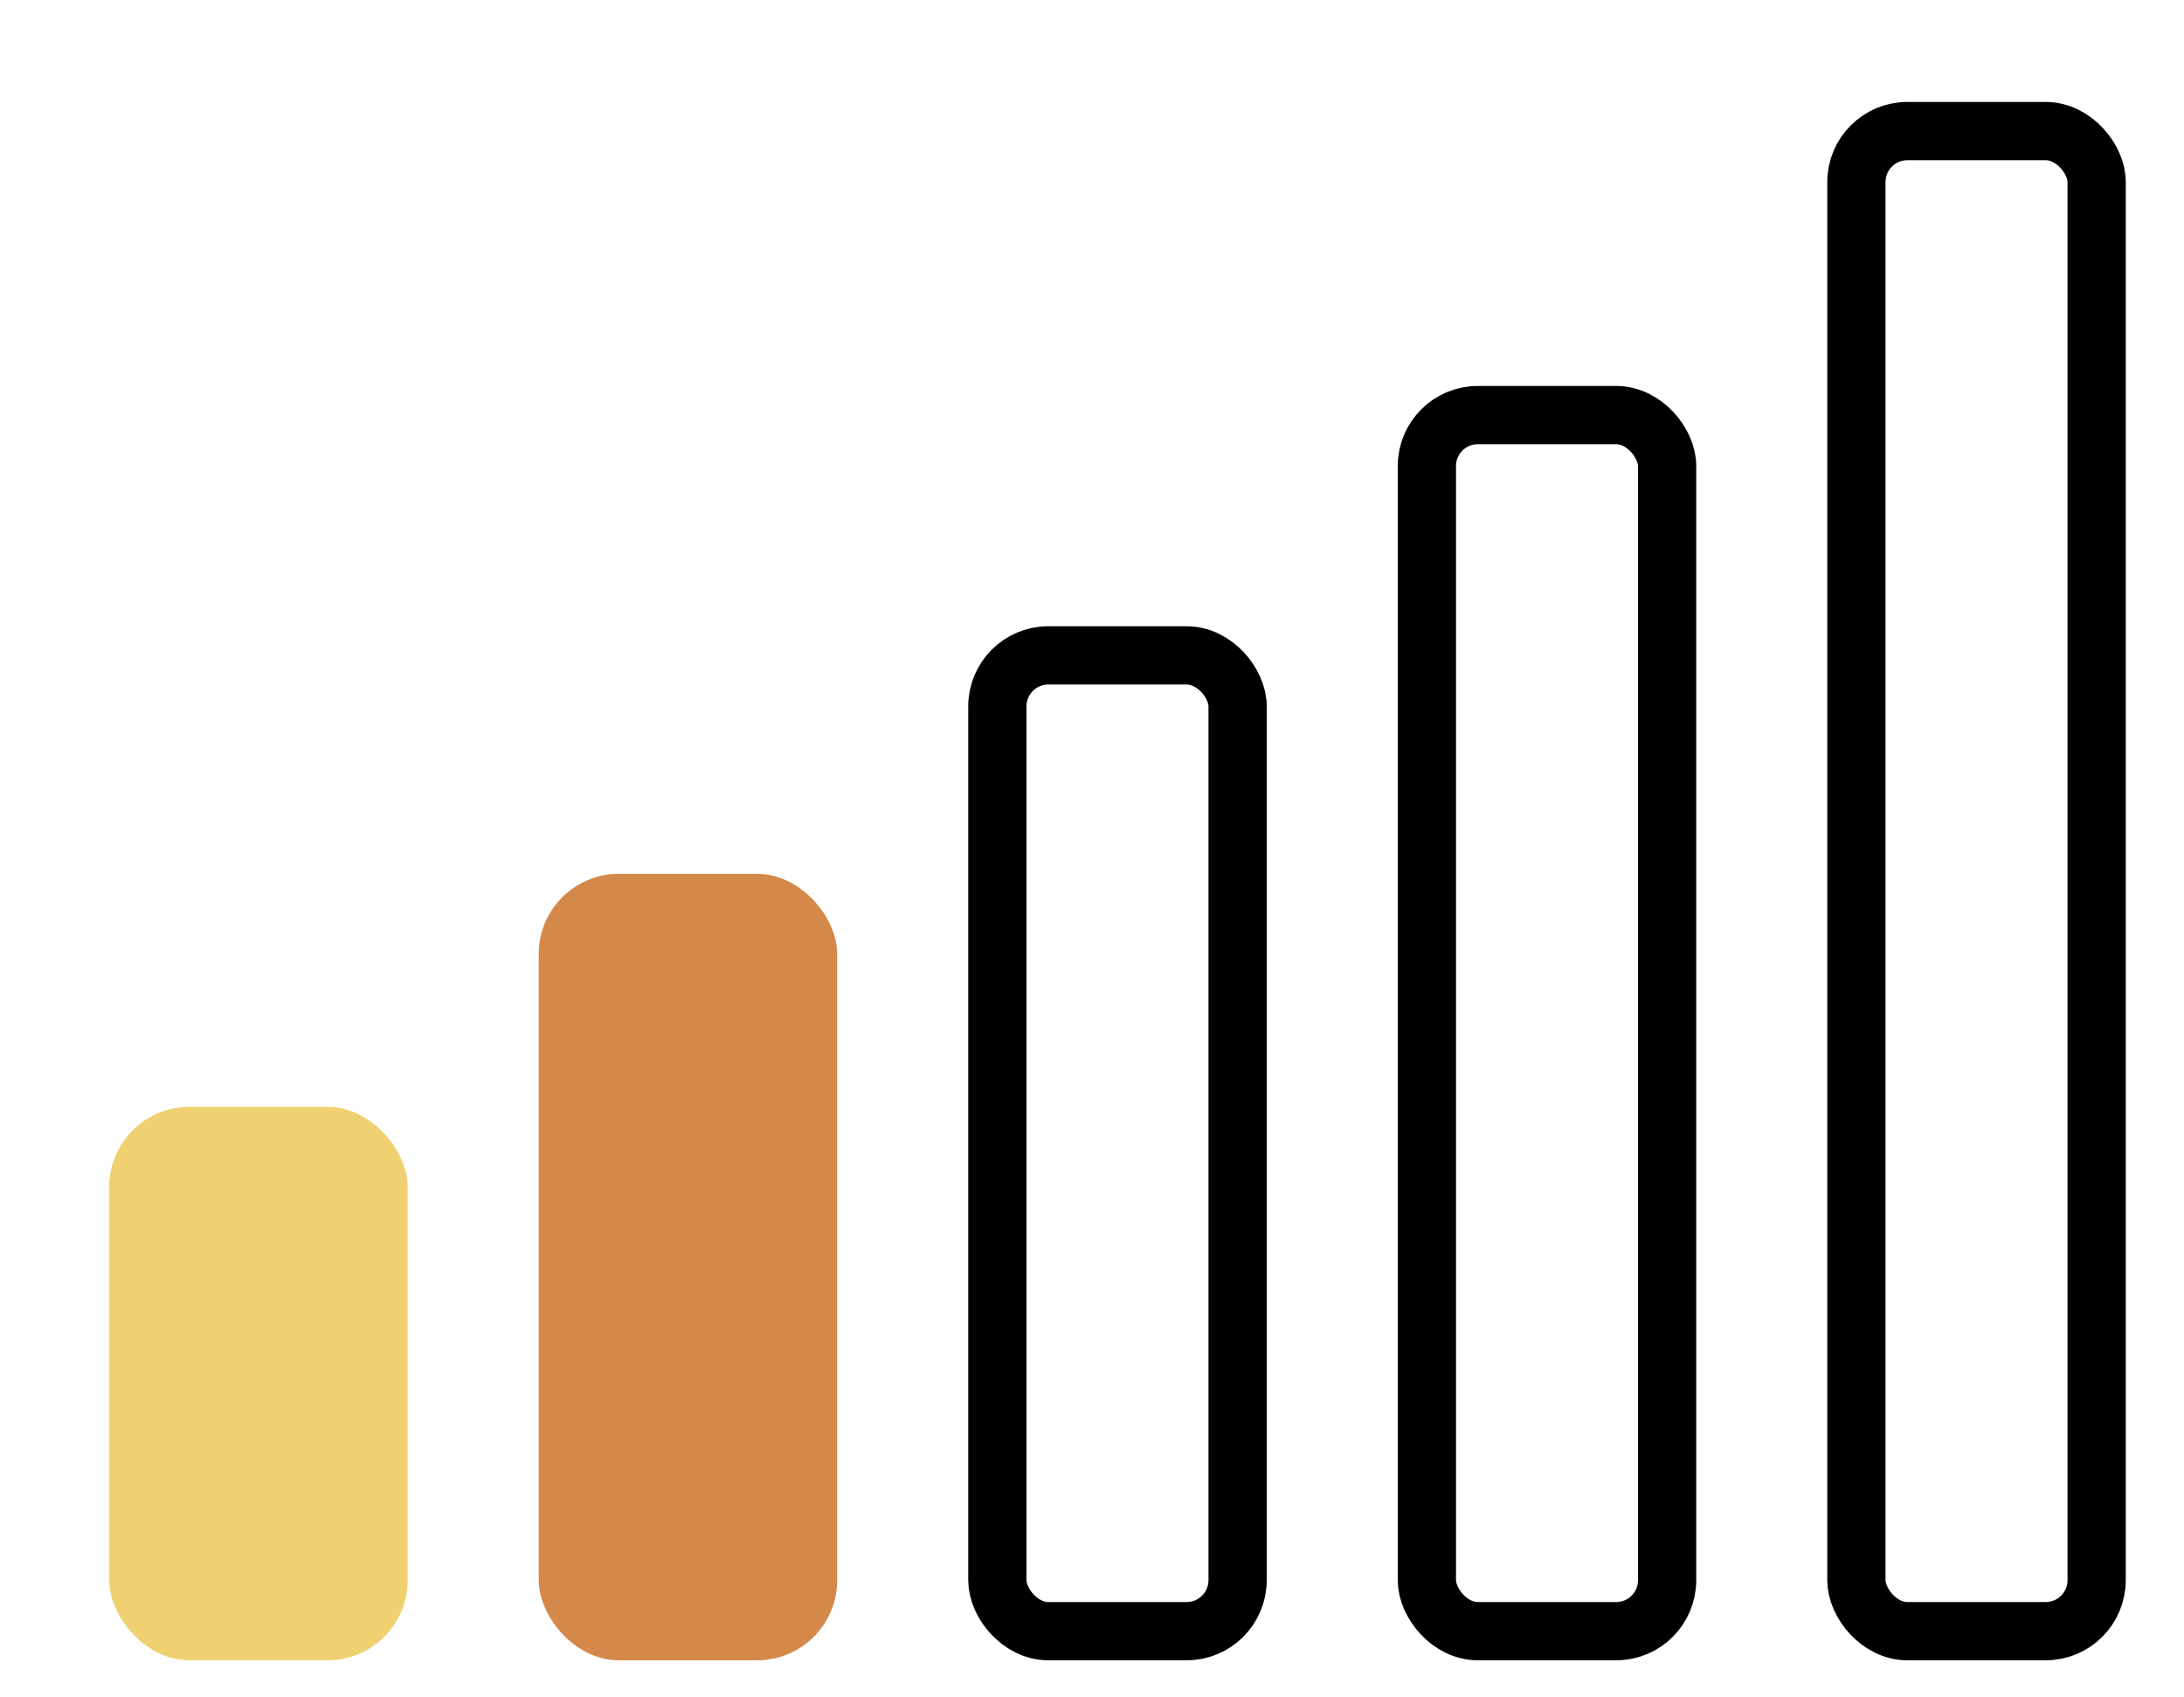 <svg width="300" height="233" viewBox="0 0 300 233" fill="none" xmlns="http://www.w3.org/2000/svg">
<rect width="300" height="233" fill="none"/>
<rect x="15" y="152" width="41" height="76" rx="11" fill="#F0D171"/>
<rect x="74" y="120" width="41" height="108" rx="11" fill="#D48849"/>
<rect x="137" y="90" width="33" height="134" rx="7" stroke="black" stroke-width="8"/>
<rect x="196" y="57" width="33" height="167" rx="7" stroke="black" stroke-width="8"/>
<rect x="255" y="18" width="33" height="206" rx="7" stroke="black" stroke-width="8"/>
</svg>
